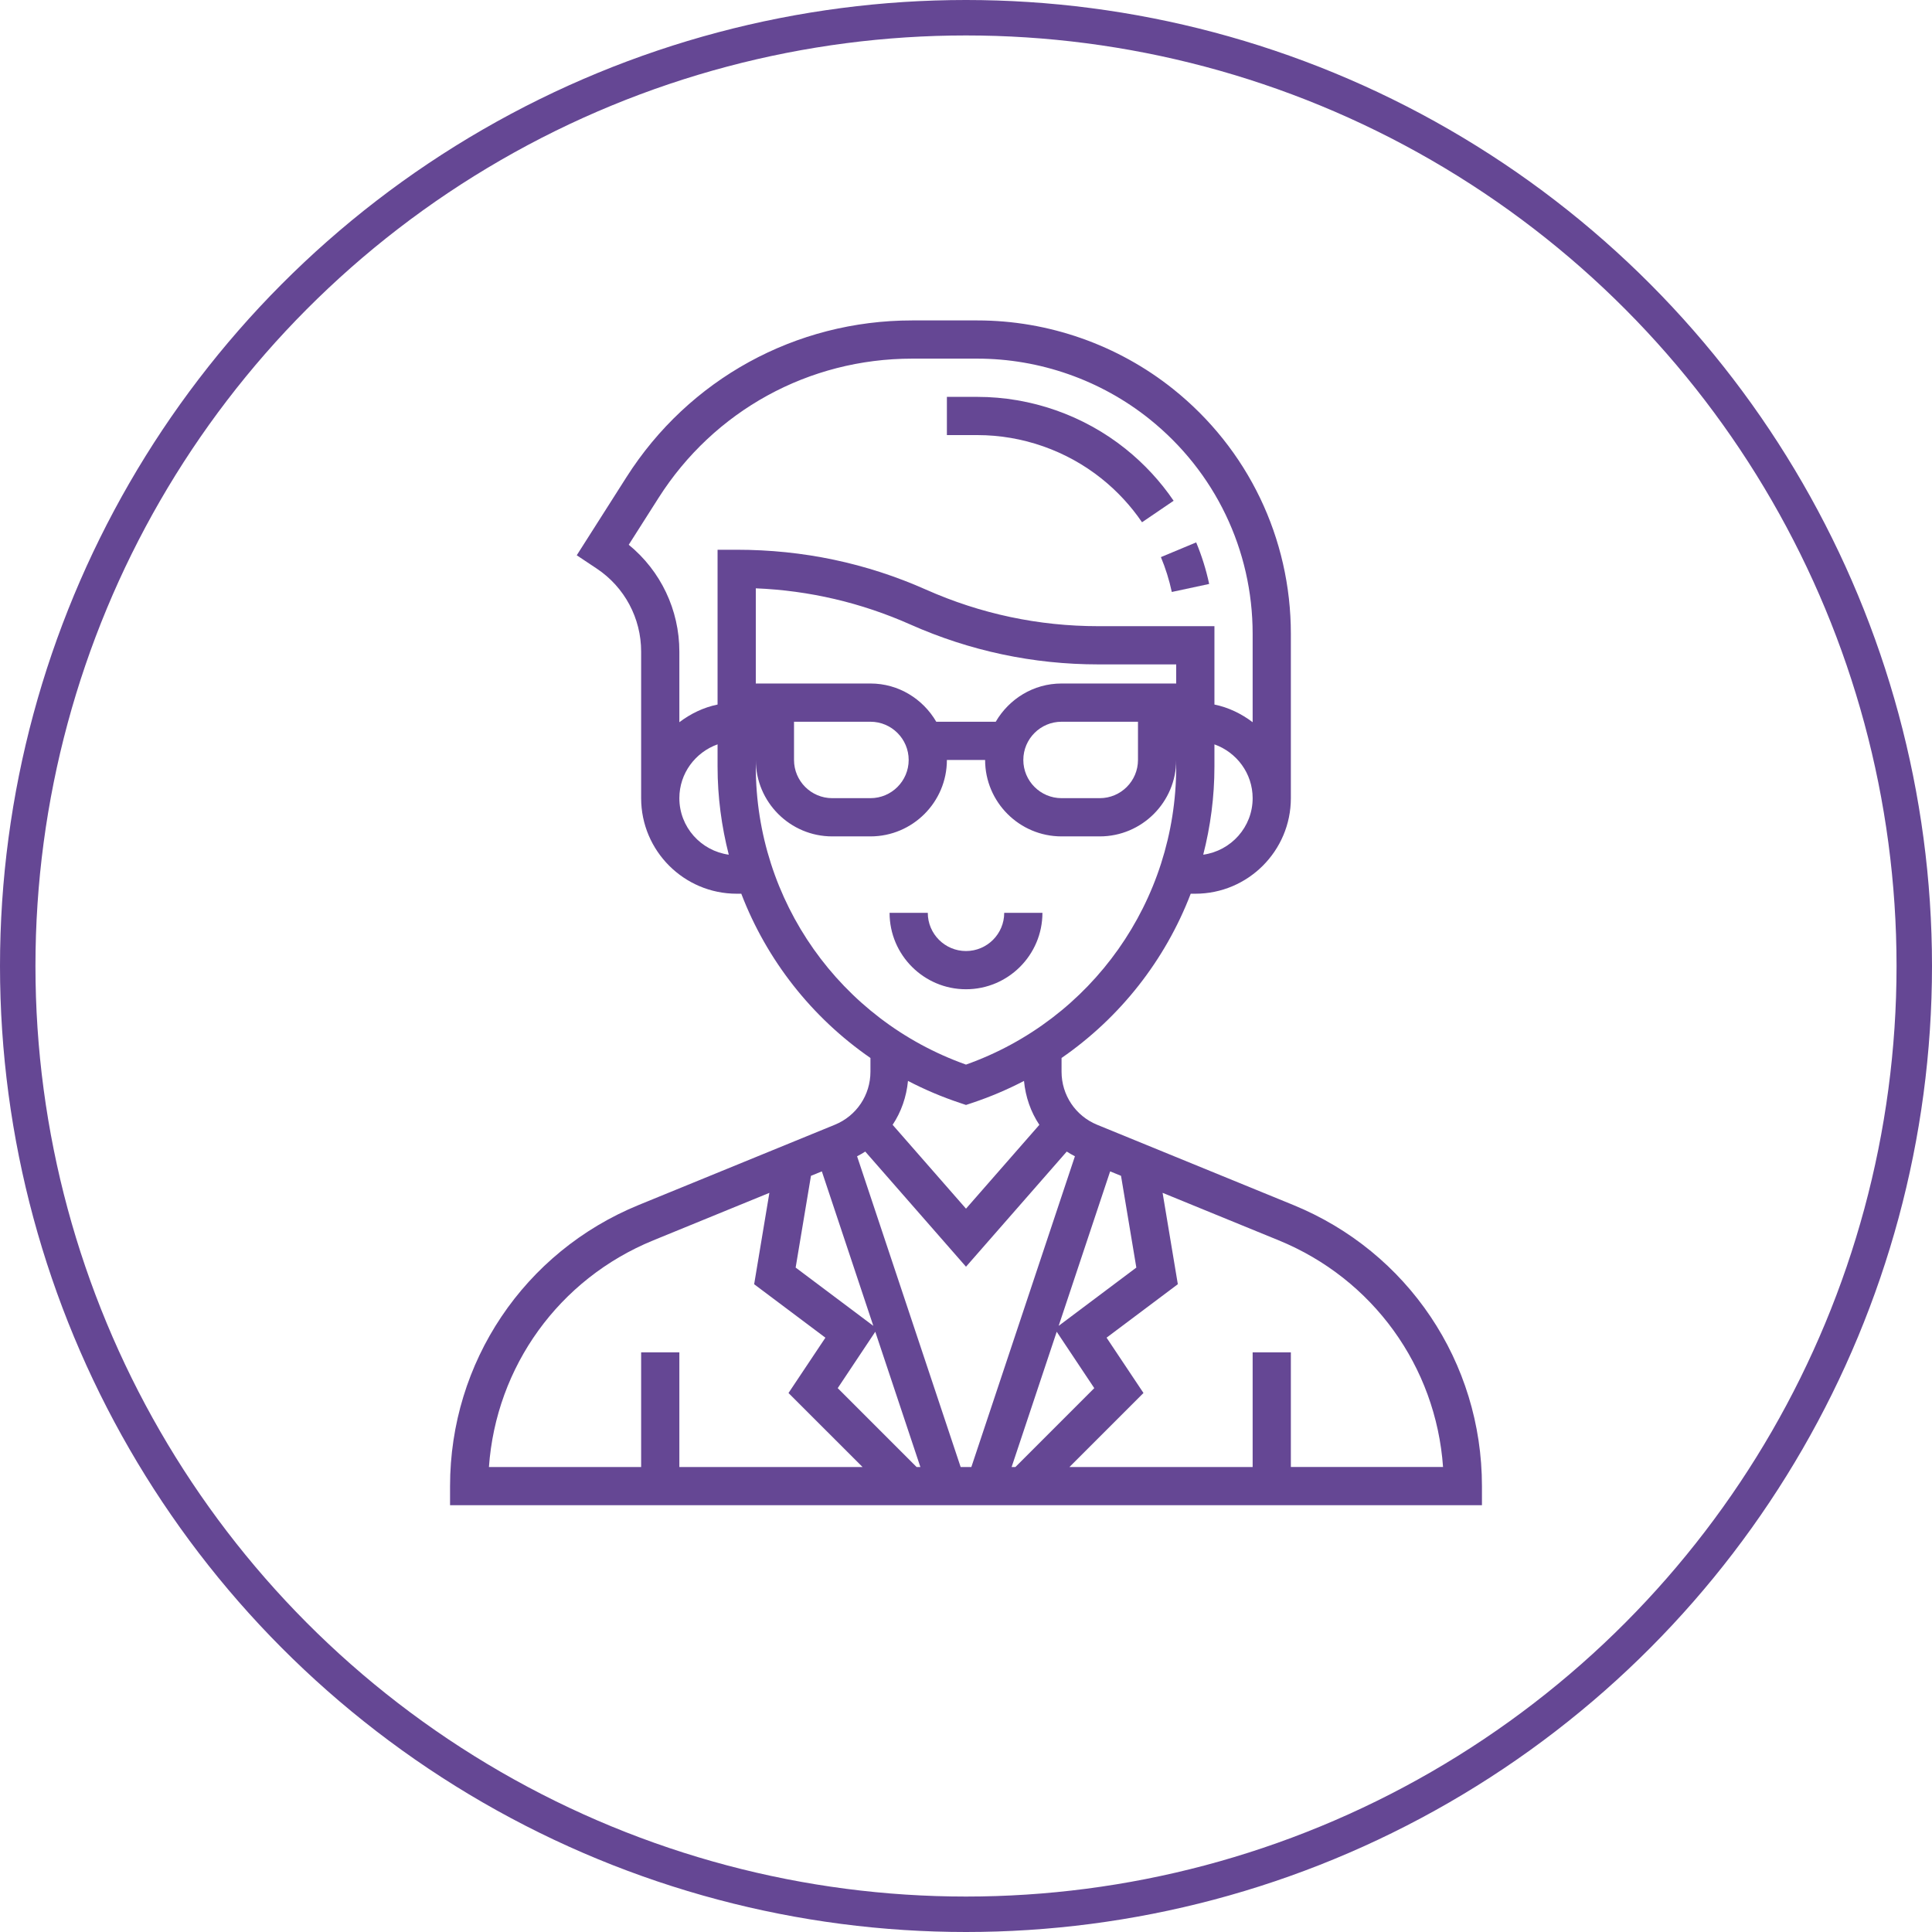 <svg width="109" height="109" viewBox="0 0 109 109" fill="none" xmlns="http://www.w3.org/2000/svg">
<circle cx="54.5" cy="54.5" r="53.5" stroke="#654794" stroke-width="2"/>
<path d="M72.961 67.982L61.9 63.458C60.679 62.958 59.891 61.783 59.891 60.464V59.689C63.208 57.397 65.742 54.163 67.178 50.422H67.438C70.41 50.422 72.828 48.004 72.828 45.031V35.763C72.828 30.361 70.409 25.327 66.191 21.952C63.067 19.454 59.145 18.078 55.144 18.078H51.455C44.89 18.078 38.866 21.385 35.342 26.923L32.539 31.328L33.666 32.078C35.235 33.123 36.172 34.874 36.172 36.761V45.031C36.172 48.004 38.59 50.422 41.562 50.422H41.822C43.258 54.164 45.792 57.397 49.109 59.689V60.464C49.109 61.783 48.321 62.957 47.1 63.456L36.039 67.981C29.57 70.628 25.391 76.855 25.391 83.844V84.922H83.609V83.844C83.609 76.855 79.43 70.628 72.961 67.982ZM64.11 71.514L59.728 74.802L62.632 66.087L63.246 66.338L64.11 71.514ZM45.753 66.338L46.367 66.087L49.271 74.802L44.889 71.514L45.753 66.338ZM49.382 75.135L51.926 82.766H51.712L47.263 78.316L49.382 75.135ZM48.355 65.235C48.513 65.153 48.668 65.066 48.816 64.97L54.5 71.466L60.184 64.97C60.332 65.066 60.487 65.152 60.645 65.235L54.802 82.766H54.198L48.355 65.235ZM59.618 75.135L61.737 78.316L57.288 82.766H57.074L59.618 75.135ZM59.891 38.562C58.301 38.562 56.926 39.436 56.178 40.719H52.822C52.074 39.436 50.699 38.562 49.109 38.562H42.641V33.192C45.659 33.316 48.591 34.002 51.367 35.236C54.725 36.727 58.292 37.484 61.966 37.484H66.359V38.562H59.891ZM64.203 40.719V42.875C64.203 44.064 63.236 45.031 62.047 45.031H59.891C58.702 45.031 57.734 44.064 57.734 42.875C57.734 41.686 58.702 40.719 59.891 40.719H64.203ZM51.266 42.875C51.266 44.064 50.298 45.031 49.109 45.031H46.953C45.764 45.031 44.797 44.064 44.797 42.875V40.719H49.109C50.298 40.719 51.266 41.686 51.266 42.875ZM67.884 48.22C68.293 46.623 68.516 44.959 68.516 43.253V41.996C69.767 42.443 70.672 43.629 70.672 45.032C70.672 46.663 69.455 48 67.884 48.22ZM35.472 30.734L37.16 28.081C40.287 23.168 45.63 20.234 51.455 20.234H55.144C58.657 20.234 62.102 21.443 64.844 23.637C68.547 26.6 70.672 31.02 70.672 35.763V40.746C70.042 40.269 69.317 39.912 68.516 39.749V35.328H61.966C58.595 35.328 55.324 34.634 52.242 33.265C48.884 31.773 45.318 31.016 41.562 31.016H40.484V39.749C39.683 39.913 38.958 40.269 38.328 40.746V36.761C38.328 34.407 37.273 32.206 35.472 30.734V30.734ZM38.328 45.031C38.328 43.627 39.233 42.442 40.484 41.995V43.252C40.484 44.958 40.708 46.623 41.116 48.22C39.545 48 38.328 46.663 38.328 45.031V45.031ZM42.641 43.253V42.875C42.641 45.253 44.575 47.188 46.953 47.188H49.109C51.488 47.188 53.422 45.253 53.422 42.875H55.578C55.578 45.253 57.512 47.188 59.891 47.188H62.047C64.425 47.188 66.359 45.253 66.359 42.875V43.253C66.359 50.825 61.609 57.535 54.5 60.063C47.391 57.535 42.641 50.825 42.641 43.253V43.253ZM54.159 62.225L54.5 62.34L54.841 62.226C55.862 61.886 56.841 61.469 57.772 60.984C57.858 61.885 58.153 62.734 58.639 63.461L54.5 68.191L50.36 63.46C50.845 62.733 51.141 61.883 51.227 60.983C52.158 61.468 53.138 61.886 54.159 62.225V62.225ZM36.856 69.979L43.407 67.299L42.548 72.454L46.568 75.47L44.486 78.591L48.663 82.766H38.328V76.297H36.172V82.766H27.585C27.987 77.1 31.536 72.155 36.856 69.979V69.979ZM72.828 82.766V76.297H70.672V82.766H60.337L64.513 78.59L62.431 75.469L66.451 72.453L65.592 67.298L72.142 69.978C77.463 72.155 81.012 77.099 81.414 82.764H72.828V82.766Z" fill="#654794"/>
<path d="M58.812 51.5H56.656C56.656 52.689 55.689 53.656 54.5 53.656C53.311 53.656 52.344 52.689 52.344 51.5H50.188C50.188 53.878 52.122 55.812 54.5 55.812C56.878 55.812 58.812 53.878 58.812 51.5Z" fill="#654794"/>
<path d="M62.149 27.003C63.034 27.712 63.802 28.541 64.431 29.465L66.214 28.252C65.465 27.151 64.55 26.164 63.497 25.32C61.134 23.431 58.167 22.391 55.144 22.391H53.422V24.547H55.144C57.679 24.547 60.169 25.42 62.149 27.003V27.003Z" fill="#654794"/>
<path d="M66.111 33.398L68.219 32.946C68.047 32.142 67.8 31.352 67.486 30.601L65.496 31.431C65.759 32.061 65.966 32.723 66.111 33.398V33.398Z" fill="#654794"/>
</svg>
